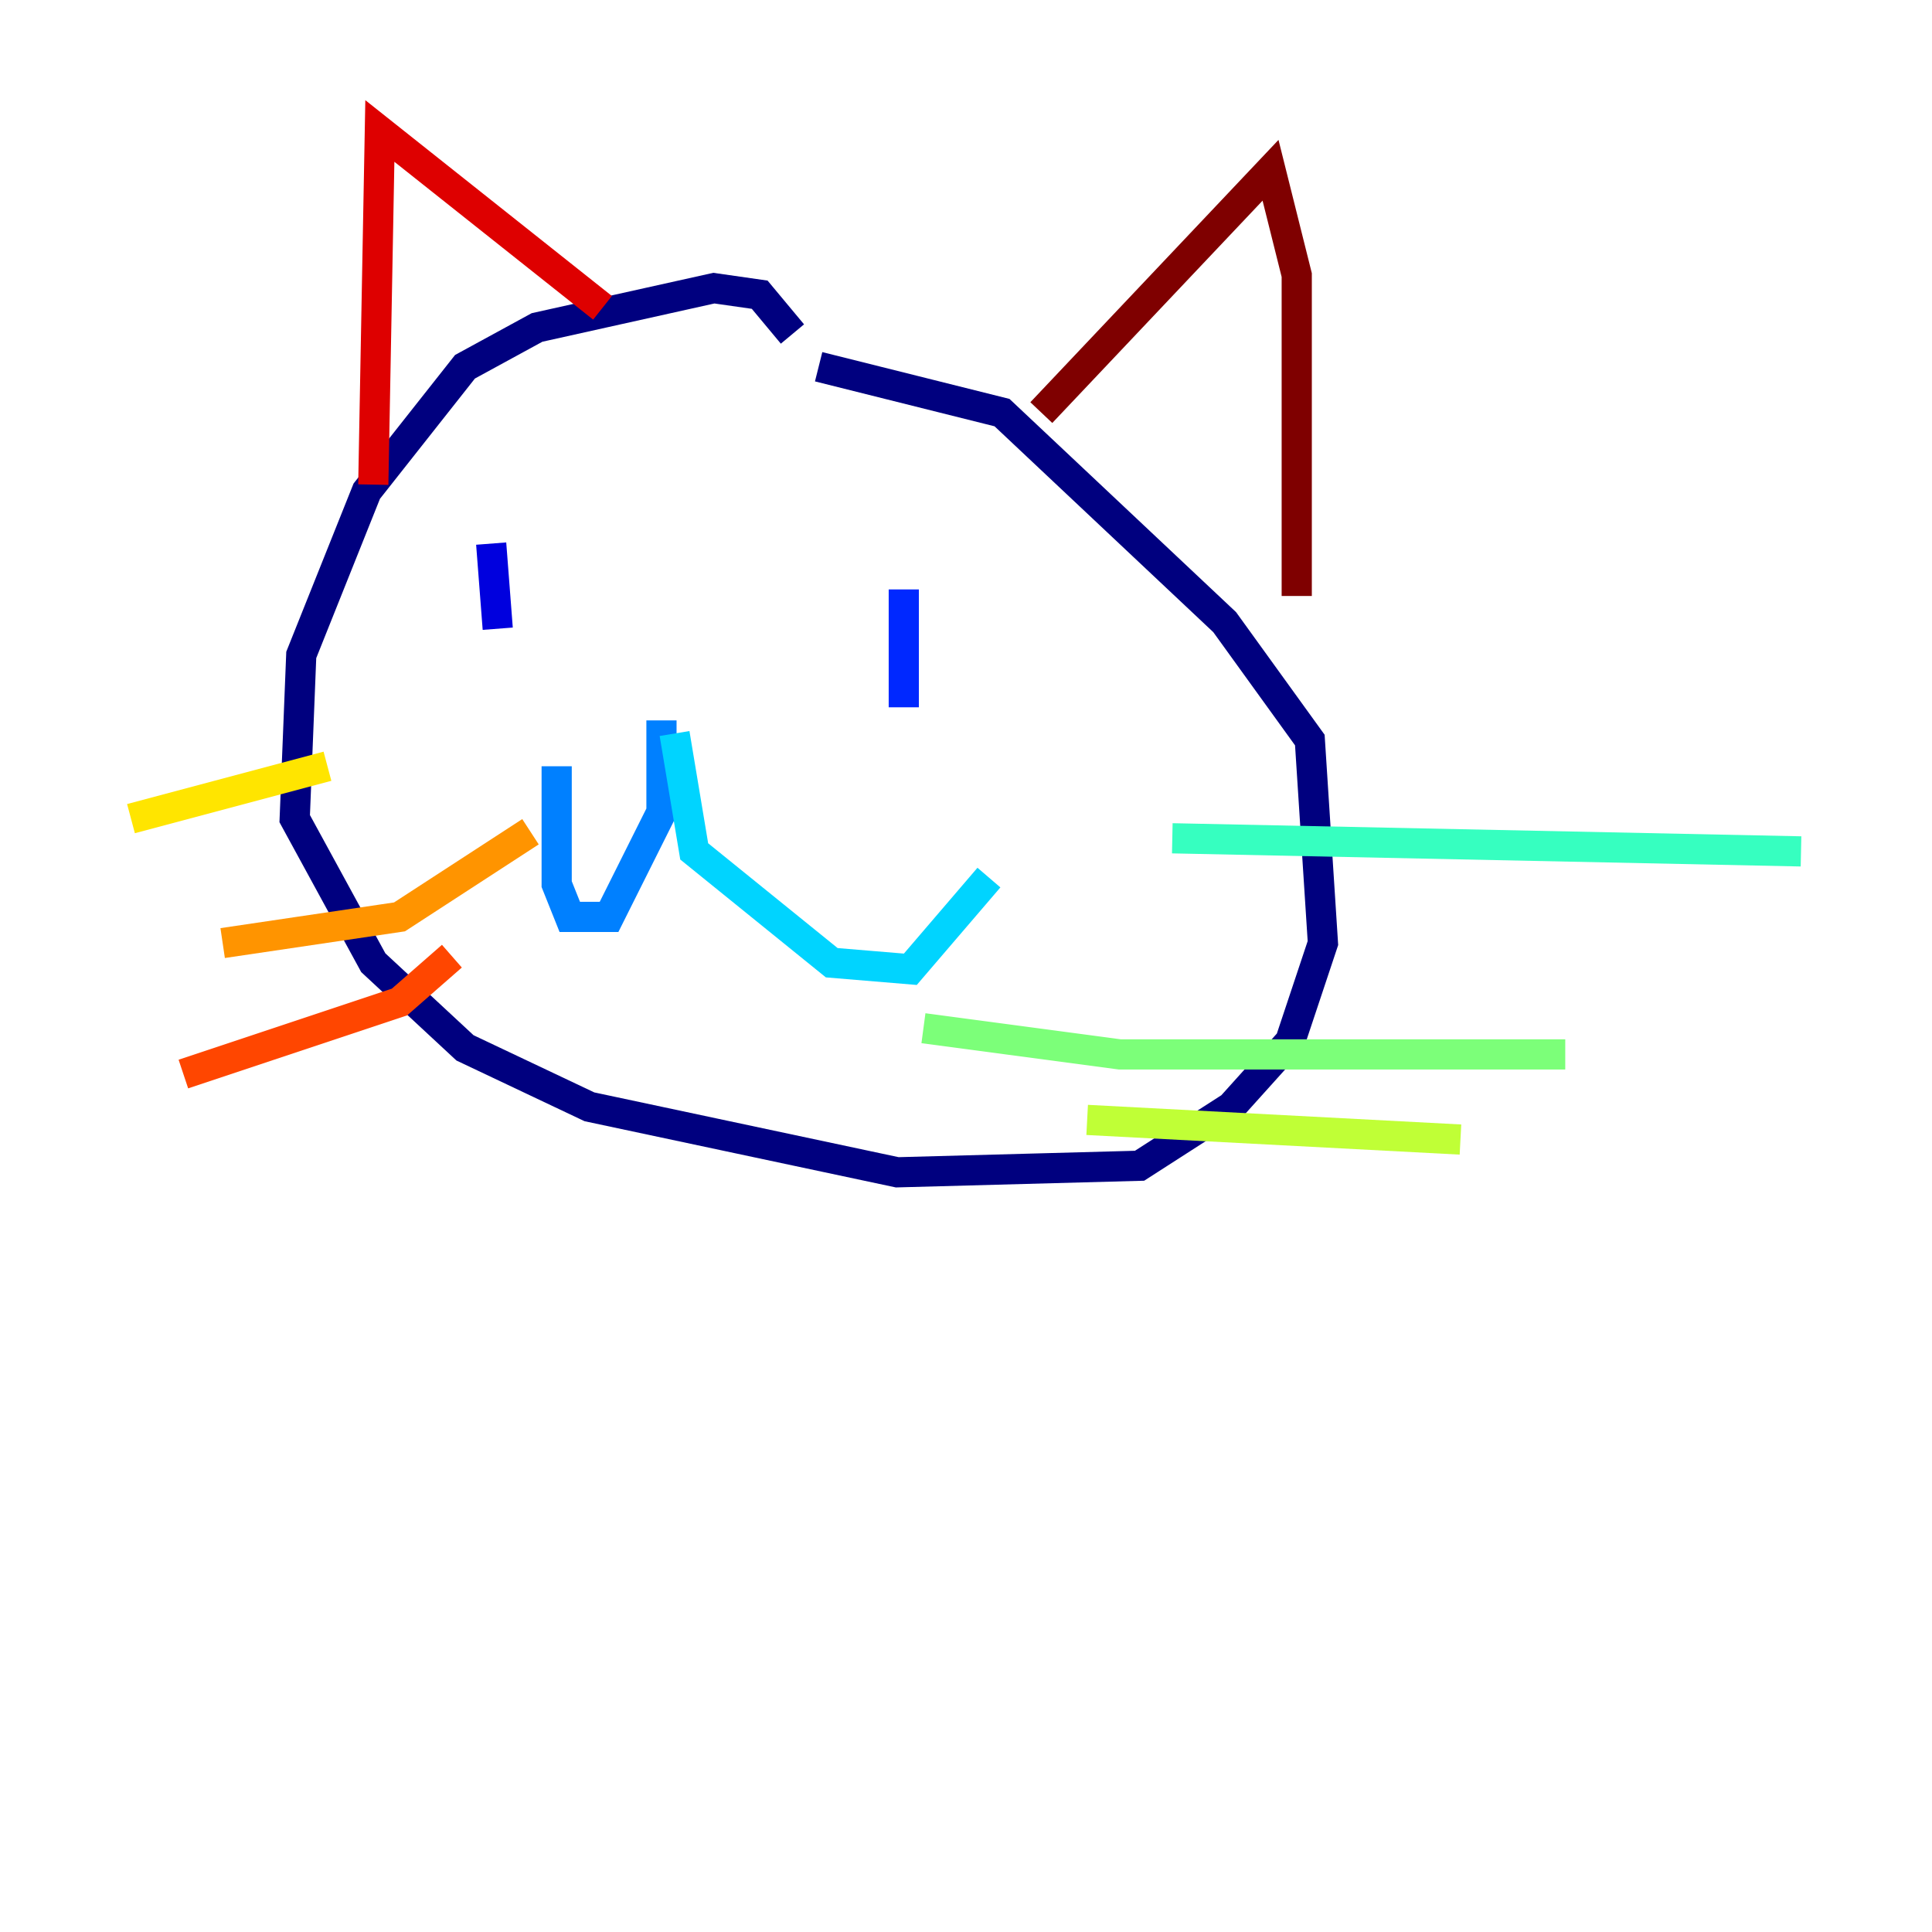 <?xml version="1.0" encoding="utf-8" ?>
<svg baseProfile="tiny" height="128" version="1.2" viewBox="0,0,128,128" width="128" xmlns="http://www.w3.org/2000/svg" xmlns:ev="http://www.w3.org/2001/xml-events" xmlns:xlink="http://www.w3.org/1999/xlink"><defs /><polyline fill="none" points="52.502,22.129 50.332,19.525 47.295,19.091 35.58,21.695 30.807,24.298 24.298,32.542 19.959,43.39 19.525,54.237 24.732,63.783 30.807,69.424 39.051,73.329 59.444,77.668 75.498,77.234 81.573,73.329 85.478,68.99 87.647,62.481 86.78,49.031 81.139,41.22 66.386,27.336 54.237,24.298" stroke="#00007f" stroke-width="2" /><polyline fill="none" points="32.542,36.014 32.976,41.654" stroke="#0000de" stroke-width="2" /><polyline fill="none" points="59.878,39.051 59.878,46.861" stroke="#0028ff" stroke-width="2" /><polyline fill="none" points="43.824,47.729 43.824,53.803 40.352,60.746 37.749,60.746 36.881,58.576 36.881,50.766" stroke="#0080ff" stroke-width="2" /><polyline fill="none" points="44.691,48.597 45.993,56.407 55.105,63.783 60.312,64.217 65.519,58.142" stroke="#00d4ff" stroke-width="2" /><polyline fill="none" points="77.668,55.539 119.322,56.407" stroke="#36ffc0" stroke-width="2" /><polyline fill="none" points="61.18,68.122 74.197,69.858 103.702,69.858" stroke="#7cff79" stroke-width="2" /><polyline fill="none" points="72.027,74.197 96.759,75.498" stroke="#c0ff36" stroke-width="2" /><polyline fill="none" points="21.695,50.766 8.678,54.237" stroke="#ffe500" stroke-width="2" /><polyline fill="none" points="35.146,55.105 26.468,60.746 14.752,62.481" stroke="#ff9400" stroke-width="2" /><polyline fill="none" points="29.939,63.349 26.468,66.386 12.149,71.159" stroke="#ff4600" stroke-width="2" /><polyline fill="none" points="24.732,32.108 25.166,8.678 39.919,20.393" stroke="#de0000" stroke-width="2" /><polyline fill="none" points="68.99,27.336 84.176,11.281 85.912,18.224 85.912,39.485" stroke="#7f0000" stroke-width="2" /></svg>